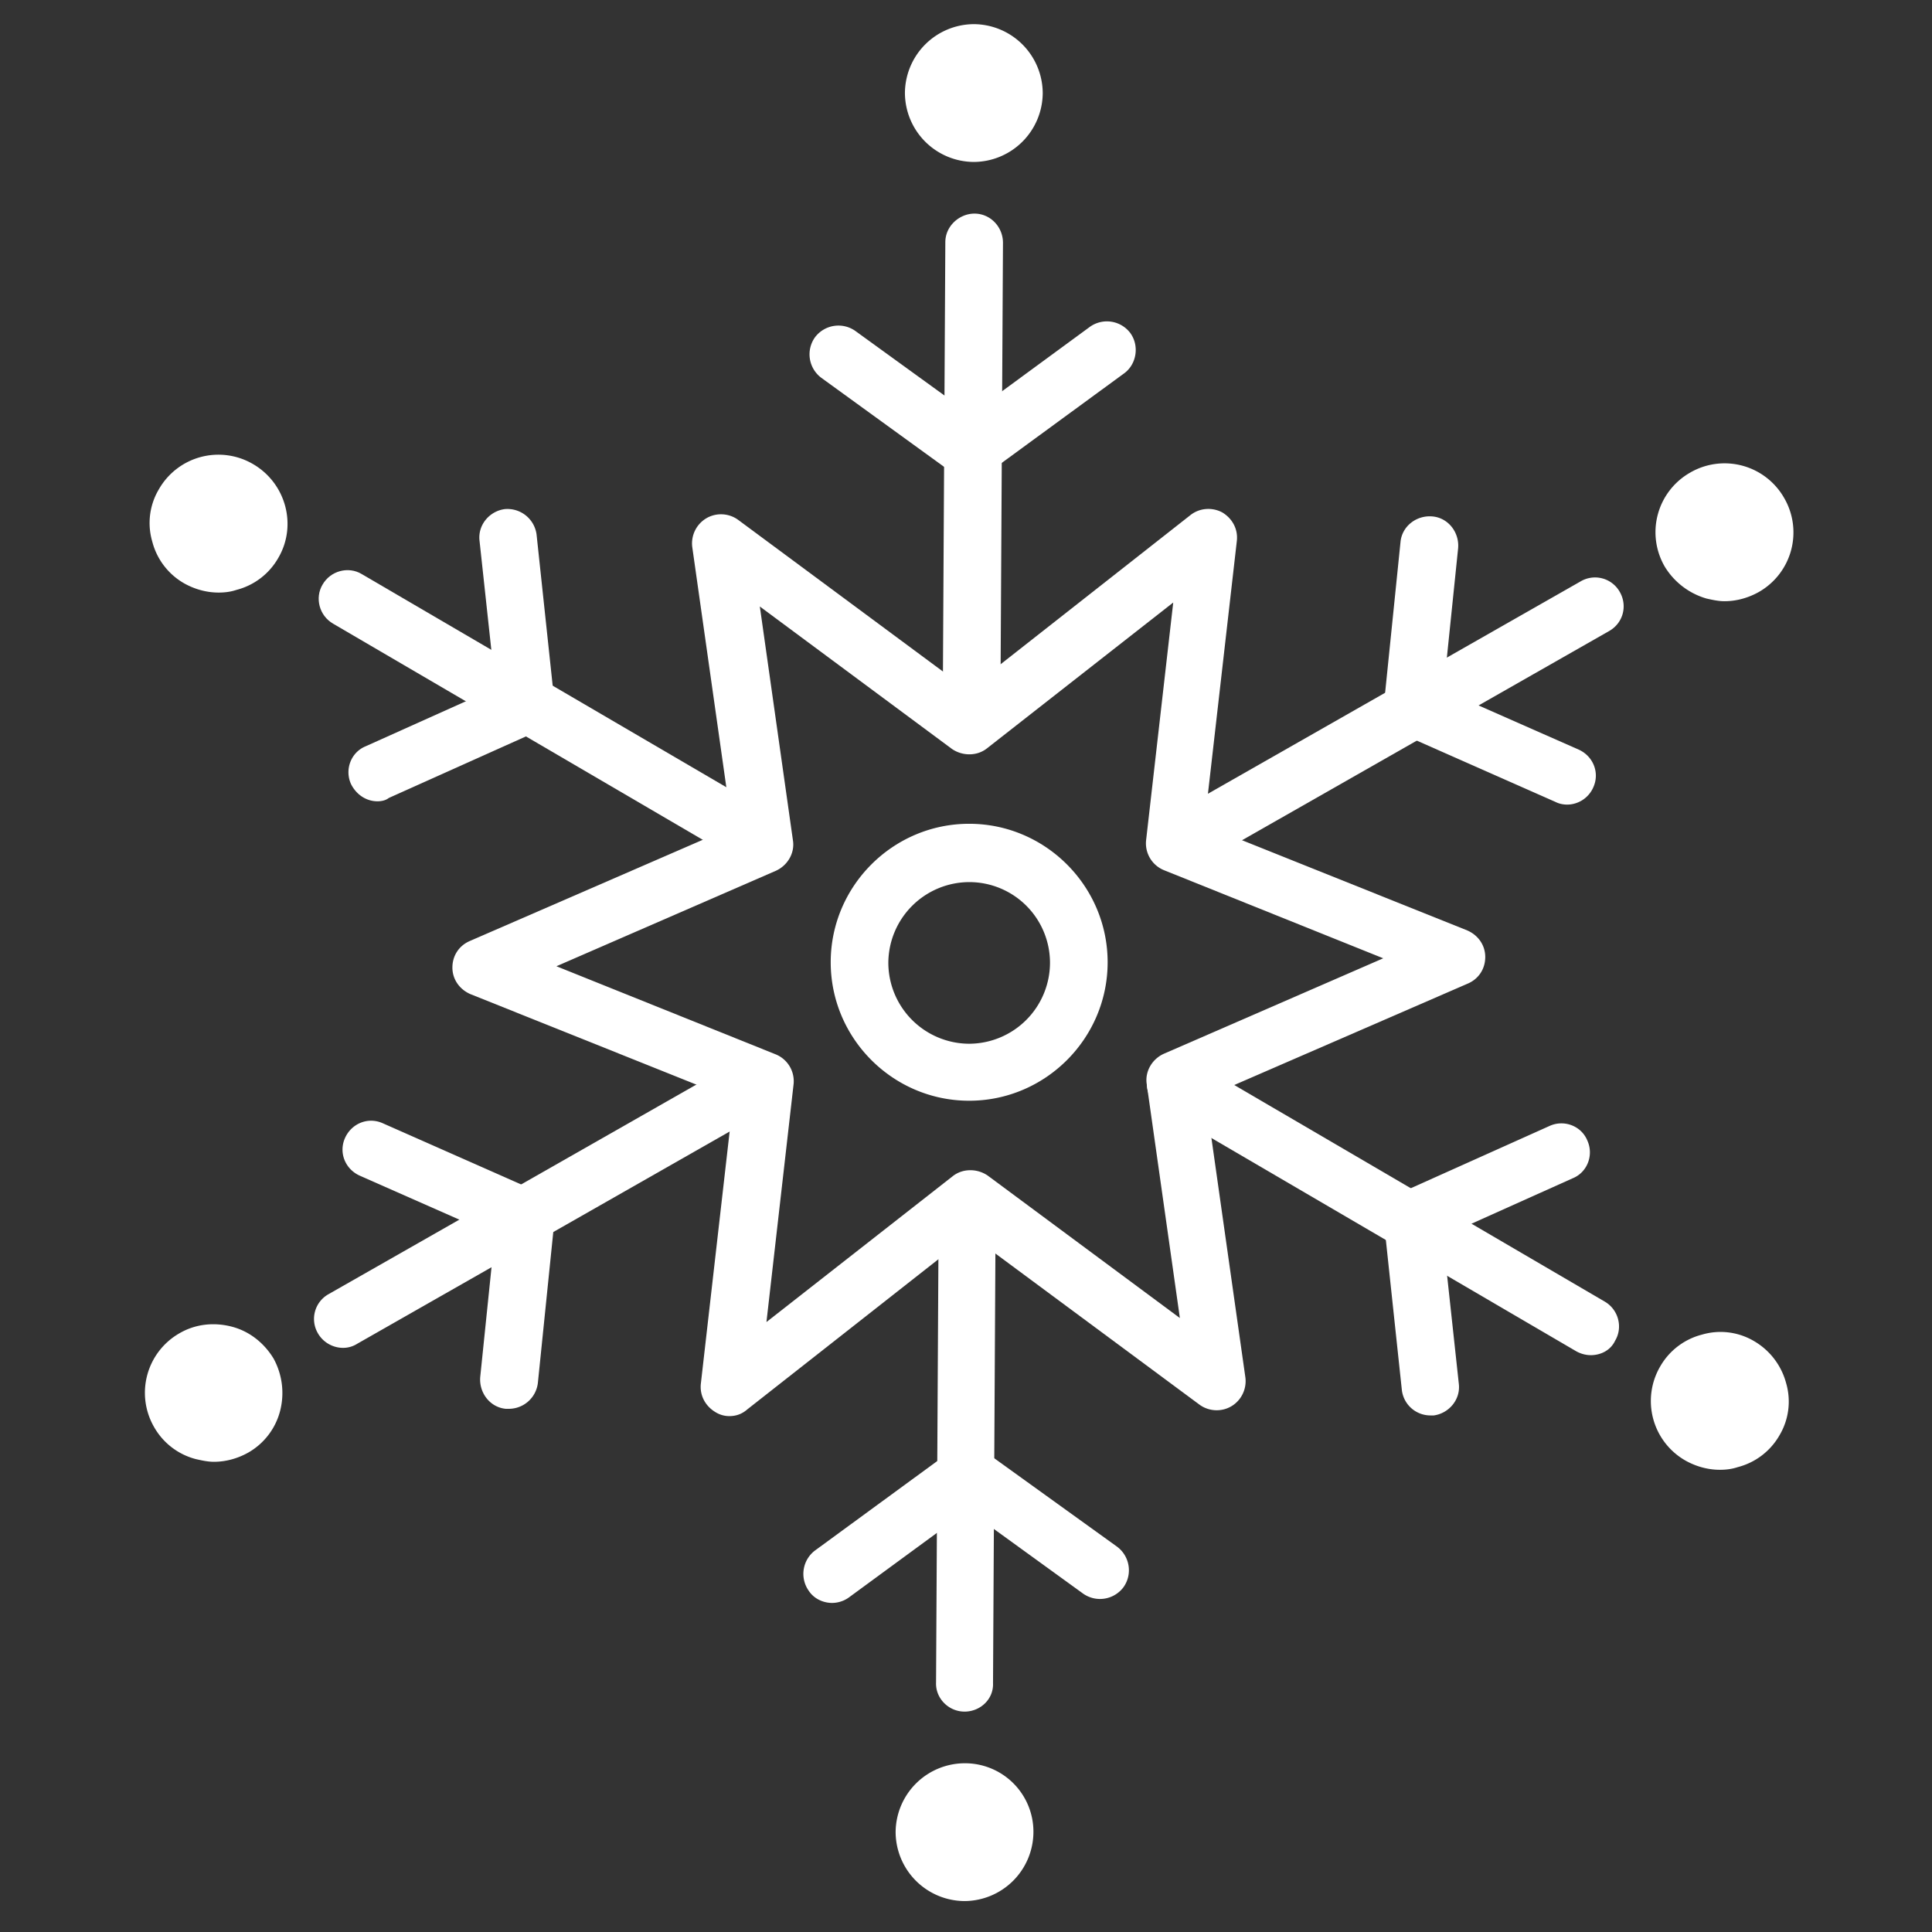 <svg width="80" height="80" fill="none" xmlns="http://www.w3.org/2000/svg"><rect width="100%" height="100%" fill="#333333" stroke="none"/><path d="M40.214 31.122c-.659 0-1.207-.549-1.18-1.207l.11-19.89c0-.658.576-1.18 1.207-1.18.658 0 1.18.55 1.18 1.208l-.11 19.89a1.212 1.212 0 0 1-1.207 1.179ZM40.131 45.579c-3.155 0-5.733-2.58-5.733-5.734 0-3.155 2.578-5.734 5.733-5.734s5.734 2.58 5.734 5.734c0 3.155-2.579 5.734-5.734 5.734Zm0-9.053a3.36 3.36 0 0 0-3.347 3.346 3.36 3.36 0 0 0 3.347 3.347 3.36 3.36 0 0 0 3.347-3.347 3.343 3.343 0 0 0-3.347-3.346Z" fill="#fff"/><path d="M30.2 58.638a1.08 1.08 0 0 1-.575-.165c-.412-.247-.659-.686-.604-1.18l1.344-11.769-10.89-4.361c-.44-.193-.742-.604-.742-1.098 0-.494.275-.905.714-1.097l10.863-4.719-1.646-11.604a1.211 1.211 0 0 1 .576-1.18c.412-.247.933-.22 1.317.055l9.52 7.05 9.218-7.242c.383-.302.905-.33 1.316-.11.412.247.659.686.604 1.18L49.87 34.167l10.89 4.362c.44.192.741.603.741 1.097s-.274.906-.713 1.098l-10.864 4.718 1.646 11.605c.055.466-.164.932-.576 1.18-.411.246-.932.219-1.316-.056l-9.52-7.05-9.218 7.242c-.22.192-.466.275-.74.275ZM23.04 40.01l9.081 3.649a1.2 1.2 0 0 1 .74 1.234l-1.124 9.85 7.709-6.036c.411-.33 1.015-.33 1.454-.028l7.956 5.898-1.372-9.684c-.083-.52.22-1.042.713-1.261l9.08-3.951-9.08-3.649a1.2 1.2 0 0 1-.74-1.234l1.124-9.849-7.709 6.036c-.411.329-1.015.329-1.454.027l-7.955-5.898 1.371 9.684c.083.521-.22 1.042-.713 1.262l-9.08 3.95ZM40.187 19.846a1.2 1.2 0 0 1-.686-.219l-5.486-3.978a1.214 1.214 0 0 1-.275-1.673 1.214 1.214 0 0 1 1.674-.275l4.773 3.457 4.938-3.621a1.213 1.213 0 0 1 1.674.247c.384.52.274 1.289-.247 1.673l-5.624 4.115c-.275.192-.494.274-.74.274Z" fill="#fff"/><path d="M31.573 36.032c-.192 0-.412-.055-.604-.165l-17.173-10.04c-.576-.33-.768-1.07-.44-1.62.33-.575 1.07-.767 1.62-.438l17.173 10.04c.576.33.768 1.07.439 1.62-.22.383-.604.603-1.015.603Z" fill="#fff"/><path d="M15.633 33.18c-.467 0-.878-.275-1.098-.713-.274-.604 0-1.317.604-1.564l5.377-2.414-.659-6.09c-.082-.66.412-1.235 1.043-1.318a1.218 1.218 0 0 1 1.317 1.043l.74 6.94c.055.522-.219 1.016-.685 1.208l-6.173 2.77c-.137.11-.33.138-.466.138ZM14.206 55.812c-.412 0-.823-.22-1.042-.603a1.175 1.175 0 0 1 .438-1.619l17.284-9.848a1.175 1.175 0 0 1 1.618.439c.33.576.137 1.289-.439 1.618l-17.283 9.849a1.08 1.08 0 0 1-.576.164Z" fill="#fff"/><path d="M21.065 58.337h-.11c-.658-.055-1.124-.659-1.07-1.317l.604-5.87-5.596-2.47c-.604-.274-.878-.96-.604-1.564.274-.603.96-.877 1.564-.603l6.392 2.826c.466.219.768.685.713 1.207l-.686 6.72a1.213 1.213 0 0 1-1.207 1.07ZM39.94 70.874c-.659 0-1.208-.549-1.18-1.207l.11-19.89c0-.658.548-1.18 1.18-1.18.658 0 1.179.55 1.179 1.208l-.11 19.89c.028.658-.521 1.179-1.18 1.179Z" fill="#fff"/><path d="M34.455 66.374c-.357 0-.74-.165-.96-.494a1.213 1.213 0 0 1 .247-1.673l5.624-4.115a1.194 1.194 0 0 1 1.399 0l5.486 3.95c.522.384.659 1.125.275 1.674a1.214 1.214 0 0 1-1.674.274l-4.773-3.457-4.938 3.621a1.2 1.2 0 0 1-.686.22ZM65.865 56.114c-.192 0-.412-.055-.604-.165L48.088 45.91c-.576-.33-.768-1.07-.44-1.62.33-.575 1.07-.767 1.62-.438l17.173 10.04c.576.33.768 1.07.439 1.62-.192.41-.604.603-1.015.603Z" fill="#fff"/><path d="M59.226 58.61a1.19 1.19 0 0 1-1.18-1.07l-.74-6.94c-.055-.521.22-1.015.686-1.207l6.172-2.77c.604-.275 1.317 0 1.564.603.274.603 0 1.317-.604 1.563l-5.377 2.415.659 6.09c.082.658-.412 1.234-1.043 1.317h-.137ZM48.773 36.142c-.411 0-.823-.219-1.042-.603a1.175 1.175 0 0 1 .439-1.619l17.283-9.848a1.175 1.175 0 0 1 1.619.439c.329.576.137 1.289-.44 1.618L49.35 35.978c-.192.11-.384.164-.576.164ZM40.324 1a2.869 2.869 0 0 0-2.853 2.853 2.869 2.869 0 0 0 2.853 2.853 2.869 2.869 0 0 0 2.853-2.853A2.869 2.869 0 0 0 40.324 1ZM10.475 19.215a2.838 2.838 0 0 0-3.895 1.043 2.726 2.726 0 0 0-.275 2.167 2.79 2.79 0 0 0 1.317 1.728c.439.247.933.384 1.427.384.246 0 .493-.027.74-.11a2.79 2.79 0 0 0 1.729-1.316c.795-1.344.329-3.1-1.043-3.896ZM9.598 54.934c-.74-.192-1.509-.11-2.167.274a2.838 2.838 0 0 0-1.043 3.896 2.79 2.79 0 0 0 1.728 1.316c.247.055.494.11.741.11.494 0 .988-.137 1.427-.384a2.79 2.79 0 0 0 1.316-1.728 2.972 2.972 0 0 0-.274-2.167c-.384-.631-.987-1.125-1.728-1.317ZM39.939 73.013a2.869 2.869 0 0 0-2.853 2.853 2.869 2.869 0 0 0 2.853 2.853 2.869 2.869 0 0 0 2.853-2.853 2.834 2.834 0 0 0-2.853-2.853ZM72.641 55.538a2.726 2.726 0 0 0-2.167-.274 2.79 2.79 0 0 0-1.728 1.317 2.838 2.838 0 0 0 1.042 3.896c.439.247.933.384 1.427.384.246 0 .493-.028.74-.11a2.79 2.79 0 0 0 1.729-1.317 2.726 2.726 0 0 0 .274-2.167 2.866 2.866 0 0 0-1.317-1.729ZM70.665 24.785c.247.055.494.11.741.11.494 0 .988-.137 1.427-.384a2.838 2.838 0 0 0 1.042-3.896 2.838 2.838 0 0 0-3.895-1.042 2.838 2.838 0 0 0-1.043 3.895 2.997 2.997 0 0 0 1.728 1.317Z" fill="#fff"/><path d="M64.904 33.317c-.164 0-.329-.028-.493-.11l-6.392-2.826c-.467-.219-.769-.685-.714-1.207l.686-6.72c.055-.66.659-1.126 1.317-1.07.658.054 1.125.658 1.07 1.316l-.604 5.87 5.597 2.47c.603.274.878.96.603 1.564a1.191 1.191 0 0 1-1.07.713Z" fill="#fff"/></svg>